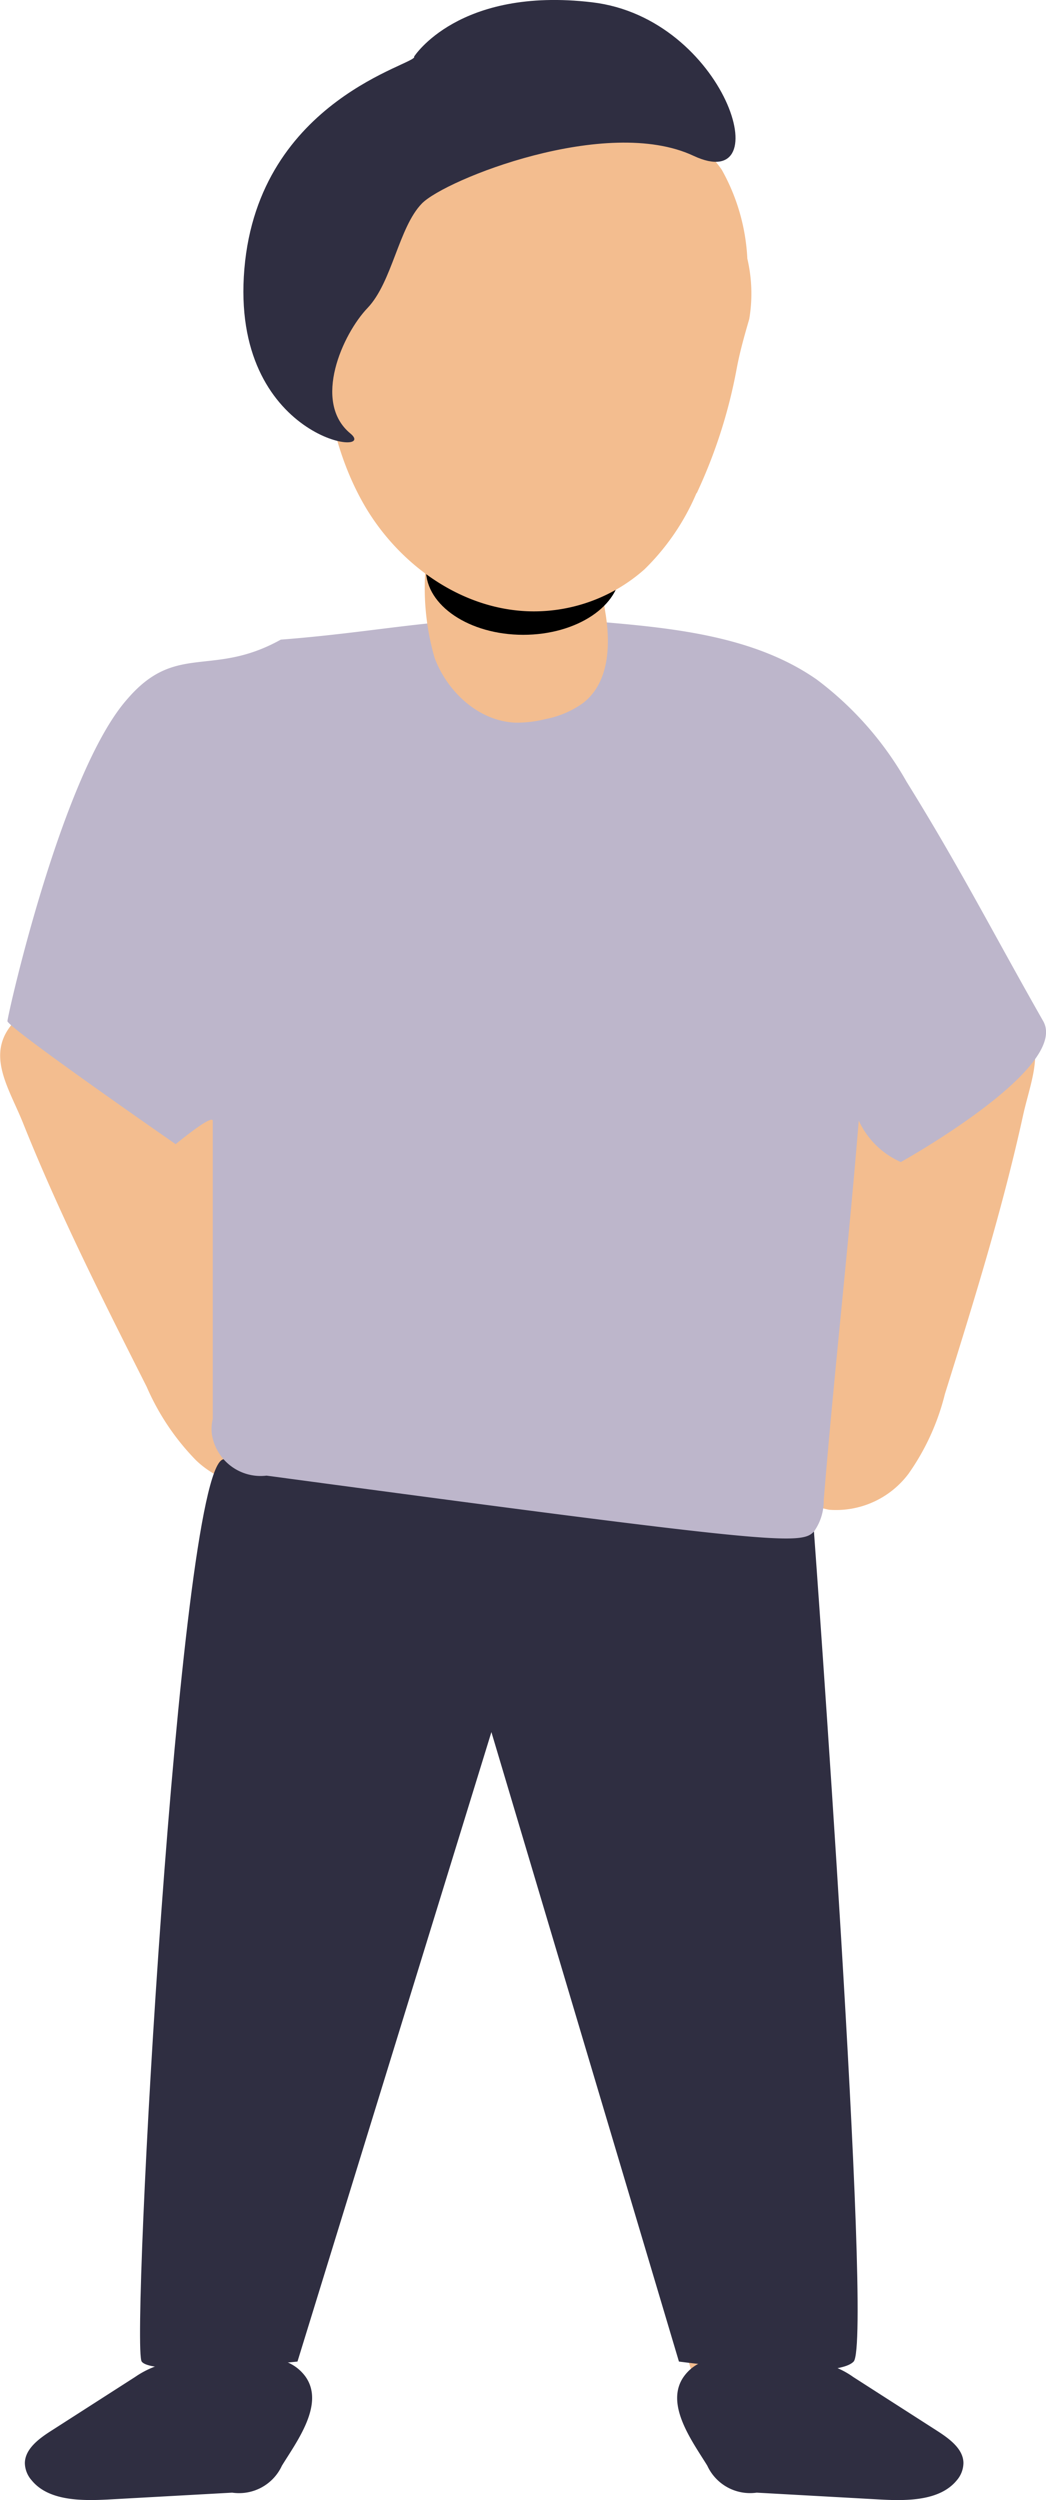 <svg id="Laag_1" data-name="Laag 1" xmlns="http://www.w3.org/2000/svg" viewBox="0 0 141 337"><defs><style>.cls-1{fill:#f3bd8f;}.cls-2{fill:#2f2e41;}.cls-3{fill:#bdb6cb;}</style></defs><title>illustrations-scaled</title><path id="Path_1785" data-name="Path 1785" class="cls-1" d="M19.77,186.93a32.83,32.83,0,0,0,6.61,9.87A12.42,12.42,0,0,0,37.78,200a13.37,13.37,0,0,0,7.2-6.1c2.17-3.25,3.45-7.48,1.4-10.78a27.71,27.71,0,0,0-5.29-4.84c-5.11-4.6-5.9-11.85-7.54-18.33A57.52,57.52,0,0,0,29,147.92c-3-5.75-7.34-11.4-13.8-13.37a13.77,13.77,0,0,0-13,2.88c-4.37,4.34-1.14,8.94.84,13.79C7.9,163.4,13.83,175.17,19.77,186.93Z"/><path id="Path_1774" data-name="Path 1774" class="cls-1" d="M105.49,255.54l5.24,70.4s-8.59,3.5-13.83,1.41S79,254.85,79,254.85Z"/><path id="Path_1775" data-name="Path 1775" class="cls-1" d="M26.26,251.68,21,322.09s8.6,3.49,13.82,1.4S52.8,251,52.8,251Z"/><path id="Path_1776" data-name="Path 1776" class="cls-2" d="M109.72,206.44s8,109.09,5.35,111.89-23.55,0-23.55,0L66.24,233.48,40.1,318.33s-19.49,2.09-21,0,4.94-119.12,10.9-121.59S109.72,206.44,109.72,206.44Z"/><path id="Path_1777" data-name="Path 1777" class="cls-1" d="M127.37,187.92a31.94,31.94,0,0,1-4.89,10.72,12.21,12.21,0,0,1-10.72,4.87,13.79,13.79,0,0,1-8.13-5c-2.68-2.89-4.65-6.88-3.18-10.44a26.51,26.51,0,0,1,4.42-5.56c4.28-5.29,3.85-12.57,4.39-19.21a56.15,56.15,0,0,1,2.48-12.59c2-6.11,5.34-12.33,11.39-15.22a13.9,13.9,0,0,1,13.36.93c5,3.65,2.61,8.67,1.46,13.74C135.16,162.94,131.27,175.44,127.37,187.92Z"/><path id="Path_1778" data-name="Path 1778" class="cls-3" d="M80,83.75c10.52.87,21.61,1.92,30.1,7.85a44.76,44.76,0,0,1,12.11,13.78c7.22,11.63,11.66,20.39,18.41,32.26,3.6,6.35-19.19,19-19.19,19a11.25,11.25,0,0,1-5.67-5.58c-1.43,17.45-3.29,33.68-4.72,51.13a7.17,7.17,0,0,1-1.29,4.22c-1.7,1.91-4.89,1.76-73.82-7.5a6.65,6.65,0,0,1-7.38-5.65,6,6,0,0,1,.13-2V151.09c0-1-5,3.14-5,3.14S1.17,138.62,1,137.65c.13-1.28,7.42-33.56,16.17-43.43,6.6-7.68,11.41-2.84,20.68-8C53.68,85,62.17,82.31,80,83.75Z"/><path id="Path_1779" data-name="Path 1779" class="cls-1" d="M81.59,82.49c.74,4.37.57,9.59-3.07,12.33a12.82,12.82,0,0,1-5,2.11,15.7,15.7,0,0,1-4.1.48c-5-.24-9.18-4.26-10.84-8.75a33.92,33.92,0,0,1-1-14.09,17.73,17.73,0,0,1,1.57-7.33A12.09,12.09,0,0,1,70.5,61.68C83.82,62.77,80.1,73.53,81.59,82.49Z"/><ellipse id="Ellipse_215" data-name="Ellipse 215" cx="70.53" cy="76.79" rx="13.11" ry="8.78"/><path id="Path_1780" data-name="Path 1780" class="cls-1" d="M93.88,66.48a31.61,31.61,0,0,1-7,10.26A22.45,22.45,0,0,1,71,82.39c-9.43-.43-17.7-6.83-22.09-14.65S43.34,50.82,43.09,42A37.7,37.7,0,0,1,45,26.79,27,27,0,0,1,65.21,11.41,36.26,36.26,0,0,1,91,17a21.46,21.46,0,0,1,6.28,5.86,27.13,27.13,0,0,1,3.46,12A20.66,20.66,0,0,1,101,43c-.65,2.24-1.24,4.3-1.68,6.61a69.12,69.12,0,0,1-5.39,16.85Z"/><path id="Path_1782" data-name="Path 1782" class="cls-2" d="M107.18,318.68a19.36,19.36,0,0,1,4.75.17A11.32,11.32,0,0,1,115,320.4l11.33,7.27c1.68,1.08,3.54,2.46,3.54,4.35a3.64,3.64,0,0,1-.9,2.32c-2.24,2.73-6.54,2.79-10.23,2.59L102,336a6.35,6.35,0,0,1-6.66-3.64c-2-3.26-5.85-8.36-3.11-12.08C95.54,315.82,102.68,318.68,107.18,318.68Z"/><path id="Path_1783" data-name="Path 1783" class="cls-2" d="M26.1,318.68a19.54,19.54,0,0,0-4.77.17,12.22,12.22,0,0,0-3.11,1.55L6.89,327.67c-1.68,1.07-3.52,2.46-3.54,4.35a3.61,3.61,0,0,0,.92,2.32c2.23,2.73,6.52,2.78,10.23,2.59L31.3,336A6.36,6.36,0,0,0,38,332.37c2-3.26,5.86-8.36,3.13-12.08C37.74,315.82,30.6,318.68,26.1,318.68Z"/><path id="Path_1784" data-name="Path 1784" class="cls-2" d="M55.82,7.63s6-9.45,24-7.32S105.2,26.49,93.48,21,60,24.22,56.87,27.43s-4,10.61-7.33,14.09-7.49,12.65-2.3,16.92c4,3.31-16.24.81-14.3-22.19S56.57,8.59,55.82,7.63Z"/></svg>